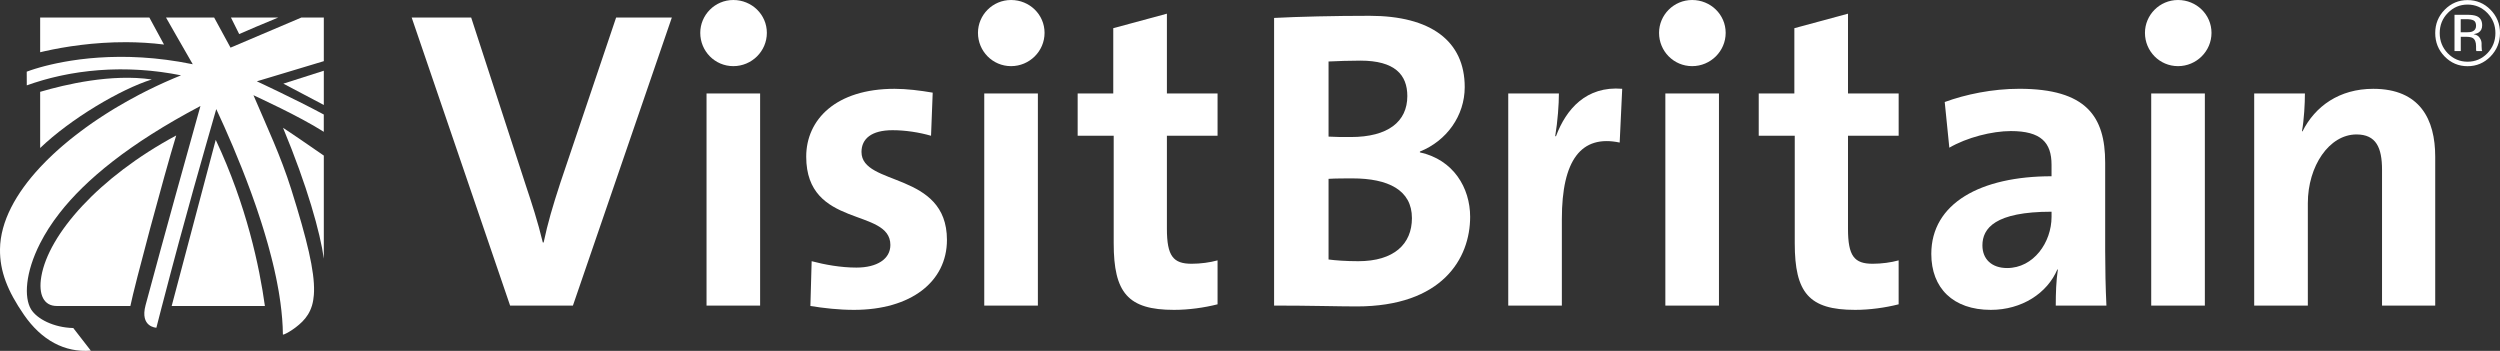<?xml version="1.0" encoding="UTF-8"?>
<svg width="171px" height="24px" viewBox="0 0 171 24" version="1.1" xmlns="http://www.w3.org/2000/svg" xmlns:xlink="http://www.w3.org/1999/xlink">
    <rect x="0" y="0" width="171" height="24" fill="#333333" stroke="none"/>
    <title>visitbritain</title>
    <g id="Exports" stroke="none" stroke-width="1" fill="none" fill-rule="evenodd">
        <g id="Clients" transform="translate(-1463, -680)" fill="#FFFFFF">
            <g id="visitbritain" transform="translate(1463, 680)">
                <path d="M39.188,20.901 L34.891,20.901 L28.158,1.198 L32.228,1.198 L35.982,12.729 C36.353,13.839 36.785,15.152 37.128,16.584 L37.185,16.584 C37.471,15.24 37.787,14.161 38.33,12.497 L42.143,1.199 L45.954,1.199 L39.188,20.901 Z" id="Fill-1"></path>
                <path d="M48.327,20.901 L51.992,20.901 L51.992,6.395 L48.327,6.395 L48.327,20.901 Z M50.159,4.524 C48.9,4.524 47.898,3.503 47.898,2.248 C47.898,1.023 48.9,0 50.159,0 C51.42,0 52.453,0.992 52.453,2.248 C52.453,3.503 51.422,4.524 50.159,4.524 L50.159,4.524 Z" id="Fill-3"></path>
                <path d="M58.411,21.195 C57.38,21.195 56.348,21.078 55.431,20.929 L55.517,17.866 C56.404,18.099 57.493,18.303 58.582,18.303 C59.985,18.303 60.902,17.72 60.902,16.757 C60.902,14.189 55.145,15.647 55.145,10.716 C55.145,8.175 57.178,6.075 61.188,6.075 C62.019,6.075 62.936,6.19 63.797,6.337 L63.683,9.286 C62.88,9.054 61.933,8.906 61.047,8.906 C59.615,8.906 58.926,9.489 58.926,10.395 C58.926,12.76 64.771,11.707 64.771,16.408 C64.773,19.268 62.307,21.195 58.411,21.195" id="Fill-5"></path>
                <path d="M67.323,20.901 L70.991,20.901 L70.991,6.395 L67.323,6.395 L67.323,20.901 Z M69.157,4.524 C67.897,4.524 66.893,3.503 66.893,2.248 C66.893,1.023 67.894,0 69.157,0 C70.418,0 71.448,0.992 71.448,2.248 C71.448,3.503 70.418,4.524 69.157,4.524 L69.157,4.524 Z" id="Fill-6"></path>
                <path d="M80.302,21.195 C77.15,21.195 76.177,20.028 76.177,16.639 L76.177,9.285 L73.712,9.285 L73.712,6.395 L76.147,6.395 L76.147,1.928 L79.816,0.936 L79.816,6.395 L83.281,6.395 L83.281,9.285 L79.816,9.285 L79.816,15.647 C79.816,17.514 80.246,18.041 81.505,18.041 C82.108,18.041 82.766,17.954 83.281,17.809 L83.281,20.815 C82.364,21.047 81.305,21.195 80.302,21.195" id="Fill-7"></path>
                <path d="M92.507,12.202 C92.219,12.202 91.274,12.202 90.873,12.233 L90.873,17.749 C91.332,17.81 92.046,17.866 92.907,17.866 C95.343,17.866 96.576,16.699 96.576,14.918 C96.576,12.992 94.943,12.202 92.507,12.202 M93.053,4.147 C92.277,4.147 91.532,4.177 90.873,4.206 L90.873,9.344 C91.332,9.373 91.789,9.373 92.392,9.373 C94.943,9.373 96.261,8.321 96.261,6.57 C96.261,5.109 95.4,4.147 93.053,4.147 M92.793,20.96 C91.618,20.96 89.584,20.901 87.148,20.901 L87.148,1.227 C88.781,1.14 91.304,1.081 93.681,1.081 C97.866,1.081 100.187,2.804 100.187,5.956 C100.187,7.913 98.952,9.636 97.121,10.366 L97.121,10.423 C99.411,10.92 100.558,12.847 100.558,14.831 C100.558,17.692 98.638,20.96 92.793,20.96" id="Fill-8"></path>
                <path d="M110.786,9.751 C108.151,9.197 106.831,10.948 106.831,14.976 L106.831,20.901 L103.164,20.901 L103.164,6.395 L106.629,6.395 C106.629,7.125 106.547,8.29 106.376,9.314 L106.431,9.314 C107.117,7.475 108.494,5.869 110.959,6.073 L110.786,9.751 Z" id="Fill-9"></path>
                <path d="M113.91,20.901 L117.577,20.901 L117.577,6.395 L113.91,6.395 L113.91,20.901 Z M115.744,4.524 C114.482,4.524 113.479,3.503 113.479,2.248 C113.479,1.023 114.482,0 115.744,0 C117.003,0 118.036,0.992 118.036,2.248 C118.036,3.503 117.003,4.524 115.744,4.524 L115.744,4.524 Z" id="Fill-10"></path>
                <path d="M126.889,21.195 C123.737,21.195 122.761,20.028 122.761,16.639 L122.761,9.285 L120.297,9.285 L120.297,6.395 L122.734,6.395 L122.734,1.928 L126.403,0.936 L126.403,6.395 L129.868,6.395 L129.868,9.285 L126.403,9.285 L126.403,15.647 C126.403,17.514 126.83,18.041 128.089,18.041 C128.693,18.041 129.35,17.954 129.867,17.809 L129.867,20.815 C128.95,21.047 127.89,21.195 126.889,21.195" id="Fill-11"></path>
                <path d="M140.325,14.481 C136.457,14.481 135.597,15.618 135.597,16.784 C135.597,17.719 136.227,18.334 137.287,18.334 C139.093,18.334 140.326,16.584 140.326,14.831 L140.326,14.481 L140.325,14.481 Z M140.614,20.901 C140.614,20.056 140.641,19.209 140.756,18.451 L140.726,18.42 C140.038,20.056 138.292,21.195 136.172,21.195 C133.591,21.195 132.101,19.704 132.101,17.369 C132.101,13.896 135.485,12.056 140.325,12.056 L140.325,11.268 C140.325,9.751 139.607,8.965 137.545,8.965 C136.258,8.965 134.538,9.401 133.334,10.102 L133.019,6.978 C134.452,6.453 136.284,6.073 138.121,6.073 C142.705,6.073 143.994,7.97 143.994,11.123 L143.994,17.164 C143.994,18.33 144.021,19.704 144.079,20.901 L140.614,20.901 Z" id="Fill-12"></path>
                <path d="M147.143,20.901 L150.812,20.901 L150.812,6.395 L147.143,6.395 L147.143,20.901 Z M148.977,4.524 C147.717,4.524 146.715,3.503 146.715,2.248 C146.715,1.023 147.717,0 148.977,0 C150.236,0 151.267,0.992 151.267,2.248 C151.267,3.503 150.238,4.524 148.977,4.524 L148.977,4.524 Z" id="Fill-13"></path>
                <path d="M162.931,20.901 L162.931,11.618 C162.931,10.102 162.531,9.196 161.183,9.196 C159.318,9.196 157.856,11.356 157.856,13.896 L157.856,20.901 L154.187,20.901 L154.187,6.395 L157.656,6.395 C157.656,7.067 157.598,8.204 157.456,8.965 L157.487,8.993 C158.347,7.271 160.008,6.075 162.328,6.075 C165.536,6.075 166.569,8.177 166.569,10.716 L166.569,20.901 C166.569,20.901 162.931,20.901 162.931,20.901" id="Fill-14"></path>
                <path d="M2.747,3.573 C2.853,3.547 2.97,3.52 3.089,3.494 C4.395,3.204 6.372,2.879 8.643,2.885 C9.467,2.889 10.333,2.936 11.219,3.047 C11.072,2.78 10.314,1.377 10.216,1.199 L2.747,1.199 L2.747,3.573 Z" id="Fill-15"></path>
                <path d="M2.747,6.281 L2.747,10.124 C4.835,8.124 8.23,6.109 10.383,5.435 C7.617,5.032 4.481,5.772 2.747,6.281" id="Fill-16"></path>
                <path d="M20.618,1.198 L20.618,1.199 L20.616,1.199 L15.768,3.259 C15.745,3.224 14.647,1.198 14.647,1.198 L11.356,1.198 L11.357,1.199 L11.355,1.199 C11.356,1.201 12.489,3.197 13.185,4.395 C12.903,4.337 12.627,4.286 12.353,4.239 C12.298,4.229 12.243,4.22 12.188,4.211 C11.645,4.122 11.117,4.053 10.607,4.003 C10.554,3.998 10.501,3.993 10.449,3.988 C9.943,3.941 9.454,3.912 8.984,3.899 C8.933,3.897 8.883,3.896 8.832,3.894 C8.369,3.884 7.923,3.887 7.498,3.902 C7.449,3.903 7.4,3.905 7.352,3.907 C6.934,3.924 6.536,3.952 6.159,3.987 C6.112,3.992 6.065,3.997 6.018,4.001 C5.838,4.02 5.662,4.039 5.492,4.06 C5.482,4.062 5.472,4.063 5.462,4.064 C5.296,4.085 5.137,4.108 4.981,4.132 C4.934,4.139 4.888,4.146 4.842,4.153 C4.698,4.176 4.558,4.199 4.423,4.224 C4.396,4.228 4.37,4.233 4.344,4.238 C4.216,4.262 4.094,4.285 3.975,4.31 C3.928,4.319 3.883,4.329 3.838,4.338 C3.733,4.36 3.633,4.383 3.536,4.405 C3.488,4.416 3.441,4.427 3.395,4.438 C3.311,4.458 3.23,4.478 3.152,4.497 C3.105,4.509 3.06,4.521 3.015,4.532 C2.954,4.549 2.896,4.564 2.839,4.58 C2.809,4.588 2.775,4.597 2.747,4.605 L2.747,4.605 C2.19,4.762 1.871,4.887 1.828,4.902 L1.832,5.839 C2.175,5.715 2.53,5.601 2.893,5.495 C2.955,5.477 3.017,5.459 3.079,5.442 C3.205,5.407 3.332,5.373 3.46,5.34 C3.527,5.323 3.595,5.306 3.663,5.29 C3.789,5.259 3.917,5.229 4.046,5.201 C4.115,5.186 4.185,5.17 4.255,5.156 C4.387,5.128 4.52,5.102 4.654,5.077 C4.721,5.065 4.788,5.051 4.856,5.04 C5.005,5.013 5.155,4.99 5.306,4.967 C5.36,4.959 5.413,4.95 5.467,4.942 C5.881,4.883 6.302,4.836 6.731,4.803 C6.786,4.798 6.843,4.796 6.898,4.792 C7.056,4.781 7.213,4.771 7.373,4.764 C7.449,4.76 7.526,4.759 7.603,4.756 C7.743,4.751 7.882,4.747 8.023,4.745 C8.11,4.744 8.196,4.744 8.283,4.744 C8.416,4.744 8.549,4.745 8.683,4.748 C8.775,4.749 8.867,4.752 8.96,4.755 C9.09,4.759 9.22,4.765 9.351,4.772 C9.447,4.776 9.543,4.782 9.64,4.788 C9.768,4.797 9.897,4.807 10.025,4.818 C10.125,4.826 10.224,4.835 10.324,4.844 C10.451,4.857 10.579,4.872 10.707,4.887 C10.809,4.899 10.911,4.91 11.013,4.924 C11.138,4.941 11.265,4.961 11.391,4.98 C11.496,4.996 11.601,5.01 11.707,5.028 C11.826,5.048 11.946,5.072 12.066,5.094 C12.172,5.113 12.277,5.131 12.383,5.153 C12.036,5.292 11.689,5.441 11.342,5.595 C11.296,5.616 11.25,5.636 11.203,5.657 C11.057,5.723 10.91,5.791 10.764,5.859 C10.707,5.886 10.65,5.913 10.592,5.94 C10.45,6.008 10.307,6.077 10.165,6.148 C10.108,6.176 10.051,6.205 9.994,6.233 C9.85,6.306 9.706,6.379 9.563,6.453 C9.519,6.476 9.475,6.5 9.432,6.523 C8.957,6.773 8.489,7.035 8.029,7.309 C7.97,7.344 7.91,7.379 7.851,7.414 C7.73,7.487 7.612,7.561 7.492,7.635 C7.417,7.682 7.341,7.73 7.265,7.778 C7.154,7.849 7.043,7.921 6.932,7.993 C6.851,8.046 6.771,8.099 6.69,8.153 C6.585,8.224 6.479,8.295 6.375,8.366 C6.291,8.425 6.207,8.484 6.123,8.543 C6.025,8.613 5.926,8.682 5.829,8.753 C5.734,8.821 5.642,8.891 5.548,8.961 C5.41,9.064 5.272,9.169 5.137,9.275 C5.026,9.361 4.915,9.447 4.807,9.535 C4.729,9.598 4.653,9.661 4.577,9.725 C4.485,9.801 4.393,9.877 4.303,9.955 C4.226,10.021 4.151,10.087 4.075,10.153 C3.988,10.231 3.901,10.308 3.815,10.386 C3.743,10.452 3.671,10.518 3.6,10.585 C3.514,10.666 3.429,10.747 3.345,10.829 C3.279,10.894 3.213,10.958 3.148,11.023 C3.058,11.113 2.971,11.204 2.884,11.295 C2.839,11.343 2.791,11.389 2.747,11.437 L2.747,11.439 C1.085,13.223 0.025,15.149 0,17.043 C-0.018,18.562 0.519,19.908 1.639,21.533 C2.843,23.276 4.428,24.124 6.213,23.985 L5.012,22.437 C3.667,22.406 2.529,21.813 2.125,21.157 C1.634,20.35 1.724,18.645 2.747,16.636 L2.747,16.637 C3.084,15.974 3.523,15.277 4.077,14.569 C5.839,12.314 8.806,9.839 13.711,7.251 C13.711,7.251 13.613,7.601 13.441,8.214 C12.828,10.403 11.281,15.945 9.957,20.874 C9.553,22.378 10.696,22.417 10.696,22.417 C10.826,21.908 10.954,21.413 11.079,20.929 L11.08,20.929 C12.722,14.607 13.952,10.406 14.792,7.461 C15.492,8.958 16.359,10.939 17.148,13.096 C17.168,13.15 17.188,13.205 17.208,13.26 C17.301,13.517 17.393,13.777 17.484,14.038 C17.509,14.111 17.534,14.184 17.559,14.257 C17.64,14.496 17.72,14.736 17.798,14.977 C17.828,15.066 17.857,15.156 17.885,15.245 C17.932,15.393 17.979,15.542 18.024,15.69 C18.06,15.807 18.095,15.924 18.13,16.041 C18.191,16.246 18.251,16.451 18.309,16.656 C18.341,16.77 18.372,16.884 18.403,16.998 C18.458,17.199 18.511,17.399 18.562,17.6 C18.594,17.726 18.625,17.851 18.656,17.977 C18.687,18.108 18.719,18.238 18.749,18.368 C18.794,18.564 18.836,18.759 18.877,18.954 C18.903,19.077 18.927,19.2 18.951,19.323 C18.99,19.524 19.028,19.723 19.062,19.921 C19.081,20.033 19.098,20.144 19.115,20.255 C19.139,20.405 19.16,20.554 19.181,20.702 C19.283,21.451 19.343,22.18 19.35,22.875 C19.334,22.96 20.1,22.579 20.675,22.003 C20.976,21.701 21.196,21.36 21.33,20.929 L21.333,20.929 C21.346,20.884 21.357,20.835 21.369,20.788 C21.374,20.768 21.38,20.749 21.385,20.729 C21.396,20.681 21.406,20.631 21.415,20.581 C21.419,20.559 21.423,20.537 21.426,20.514 C21.444,20.405 21.459,20.291 21.468,20.172 C21.468,20.169 21.468,20.167 21.468,20.165 C21.473,20.101 21.476,20.035 21.478,19.968 C21.479,19.954 21.479,19.94 21.48,19.926 C21.515,18.547 21.025,16.454 19.918,12.937 C19.205,10.674 18.281,8.723 17.336,6.512 C17.597,6.641 20.441,7.929 22.147,9.016 L22.147,9.015 C22.147,9.015 22.147,9.015 22.147,9.015 L22.147,7.832 C20.248,6.807 17.567,5.562 17.567,5.562 L18.244,5.359 L22.149,4.183 L22.149,1.198 L20.618,1.198 Z" id="Fill-17"></path>
                <path d="M11.743,20.929 L18.119,20.929 C17.751,18.263 16.868,14.051 14.756,9.566 L11.743,20.929 Z" id="Fill-18"></path>
                <polygon id="Fill-19" points="22.149 7.181 22.149 4.838 19.381 5.722"></polygon>
                <path d="M19.36,8.742 C21.019,12.736 21.907,15.922 22.149,17.692 L22.149,10.642 L20.705,9.648 C20.487,9.498 19.563,8.868 19.36,8.742" id="Fill-20"></path>
                <path d="M15.796,1.199 C15.88,1.365 16.35,2.306 16.36,2.331 C16.772,2.14 18.096,1.587 19.032,1.199 L15.796,1.199 Z" id="Fill-21"></path>
                <path d="M12.052,9.266 C6.731,12.125 3.318,16.042 2.827,18.91 C2.613,20.163 3.002,20.929 3.881,20.929 L8.918,20.929 C9.204,19.511 11.19,12.101 12.052,9.266" id="Fill-22"></path>
                <path d="M169.201,1.401 C169.093,1.34 168.92,1.311 168.682,1.311 L168.313,1.311 L168.313,2.209 L168.703,2.209 C168.884,2.209 169.022,2.192 169.111,2.153 C169.279,2.085 169.362,1.956 169.362,1.765 C169.363,1.585 169.309,1.463 169.201,1.401 L169.201,1.401 Z M168.737,1.011 C169.039,1.011 169.262,1.042 169.401,1.101 C169.655,1.207 169.78,1.418 169.78,1.731 C169.78,1.951 169.701,2.116 169.543,2.219 C169.458,2.275 169.341,2.315 169.191,2.339 C169.38,2.371 169.52,2.45 169.608,2.582 C169.698,2.713 169.74,2.84 169.74,2.968 L169.74,3.149 C169.74,3.205 169.741,3.267 169.75,3.333 C169.754,3.4 169.756,3.444 169.77,3.462 L169.784,3.494 L169.384,3.494 C169.381,3.486 169.381,3.479 169.378,3.47 C169.376,3.461 169.371,3.452 169.369,3.442 L169.363,3.362 L169.363,3.164 C169.363,2.879 169.286,2.69 169.13,2.597 C169.039,2.545 168.882,2.516 168.656,2.516 L168.317,2.516 L168.317,3.493 L167.888,3.493 L167.888,1.011 L168.737,1.011 L168.737,1.011 Z M167.432,0.885 C167.06,1.265 166.877,1.724 166.877,2.262 C166.877,2.805 167.06,3.265 167.429,3.648 C167.802,4.028 168.253,4.221 168.781,4.221 C169.309,4.221 169.76,4.029 170.132,3.648 C170.501,3.265 170.686,2.805 170.686,2.262 C170.686,1.724 170.501,1.267 170.132,0.885 C169.756,0.504 169.309,0.313 168.781,0.313 C168.254,0.313 167.805,0.504 167.432,0.885 L167.432,0.885 Z M170.351,3.864 C169.919,4.306 169.394,4.528 168.781,4.528 C168.168,4.528 167.643,4.306 167.213,3.864 C166.783,3.423 166.569,2.887 166.569,2.259 C166.569,1.638 166.784,1.106 167.216,0.666 C167.648,0.227 168.171,0.006 168.781,0.006 C169.394,0.006 169.919,0.227 170.351,0.666 C170.783,1.105 171,1.634 171,2.259 C171,2.884 170.783,3.419 170.351,3.864 L170.351,3.864 Z" id="Fill-23"></path>
            </g>
        </g>
    </g>
</svg>